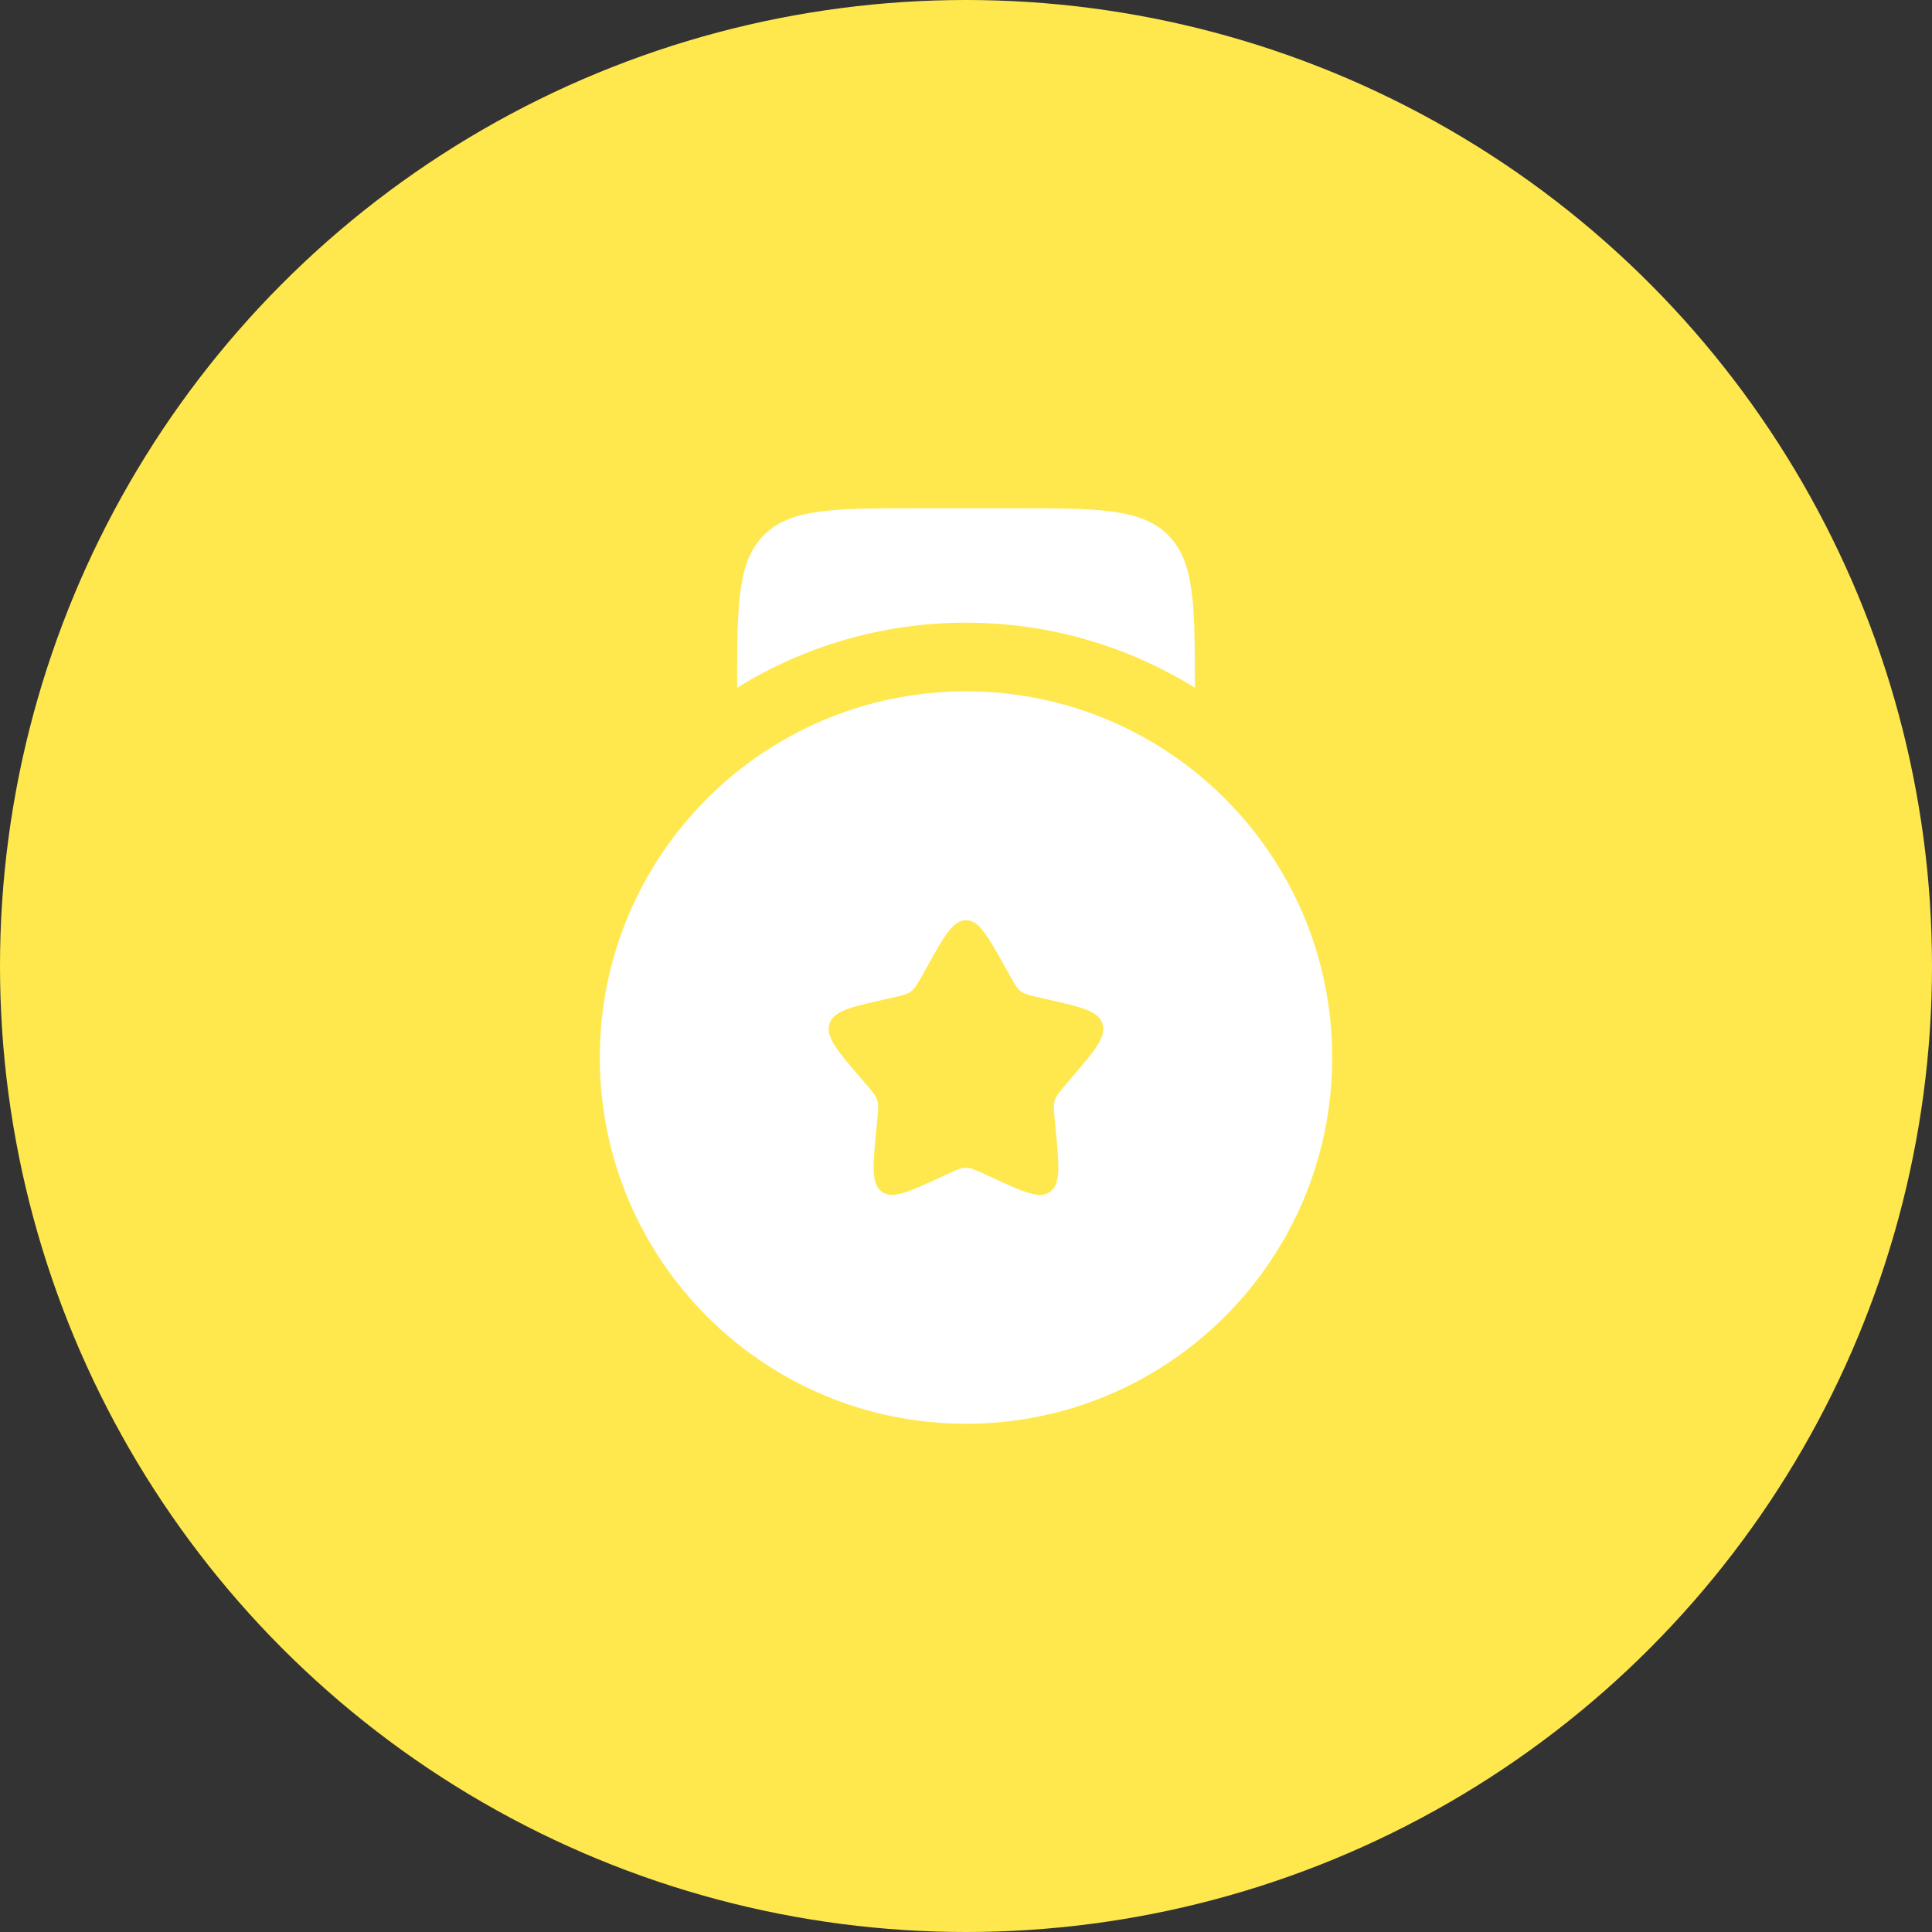 <svg width="153" height="153" viewBox="0 0 153 153" fill="none" xmlns="http://www.w3.org/2000/svg">
<rect x="0" y="0" width="153" height="153" fill="#333333" stroke="none"/>
<circle cx="76.5" cy="76.5" r="76.5" fill="#FFE84E"/>
<path fill-rule="evenodd" clip-rule="evenodd" d="M76.5 112.75C92.516 112.75 105.5 99.766 105.5 83.75C105.5 67.734 92.516 54.75 76.5 54.75C60.484 54.75 47.5 67.734 47.5 83.75C47.5 99.766 60.484 112.75 76.5 112.75ZM76.5 72.875C75.47 72.875 74.781 74.111 73.404 76.582L73.048 77.221C72.656 77.923 72.46 78.274 72.155 78.506C71.85 78.737 71.47 78.823 70.71 78.996L70.018 79.152C67.343 79.757 66.006 80.06 65.687 81.083C65.369 82.106 66.281 83.173 68.105 85.305L68.576 85.857C69.095 86.463 69.354 86.766 69.47 87.141C69.587 87.515 69.548 87.92 69.469 88.728L69.398 89.464C69.122 92.309 68.984 93.732 69.817 94.364C70.65 94.997 71.903 94.42 74.407 93.267L75.055 92.969C75.767 92.641 76.123 92.477 76.5 92.477C76.877 92.477 77.233 92.641 77.945 92.969L78.593 93.267C81.097 94.42 82.35 94.997 83.183 94.364C84.016 93.732 83.878 92.309 83.602 89.464L83.531 88.728C83.452 87.92 83.413 87.515 83.53 87.141C83.646 86.766 83.905 86.463 84.424 85.857L84.895 85.305C86.719 83.173 87.631 82.106 87.313 81.083C86.994 80.06 85.657 79.757 82.982 79.152L82.29 78.996C81.53 78.823 81.15 78.737 80.845 78.506C80.54 78.274 80.344 77.923 79.952 77.221L79.596 76.582C78.219 74.111 77.53 72.875 76.5 72.875Z" fill="white"/>
<path d="M72.875 40.25H80.125C86.96 40.25 90.378 40.25 92.501 42.373C94.595 44.467 94.625 47.818 94.625 54.463C89.36 51.198 83.15 49.312 76.5 49.312C69.85 49.312 63.64 51.198 58.375 54.463C58.375 47.818 58.405 44.467 60.498 42.373C62.622 40.25 66.04 40.25 72.875 40.25Z" fill="white"/>
</svg>
